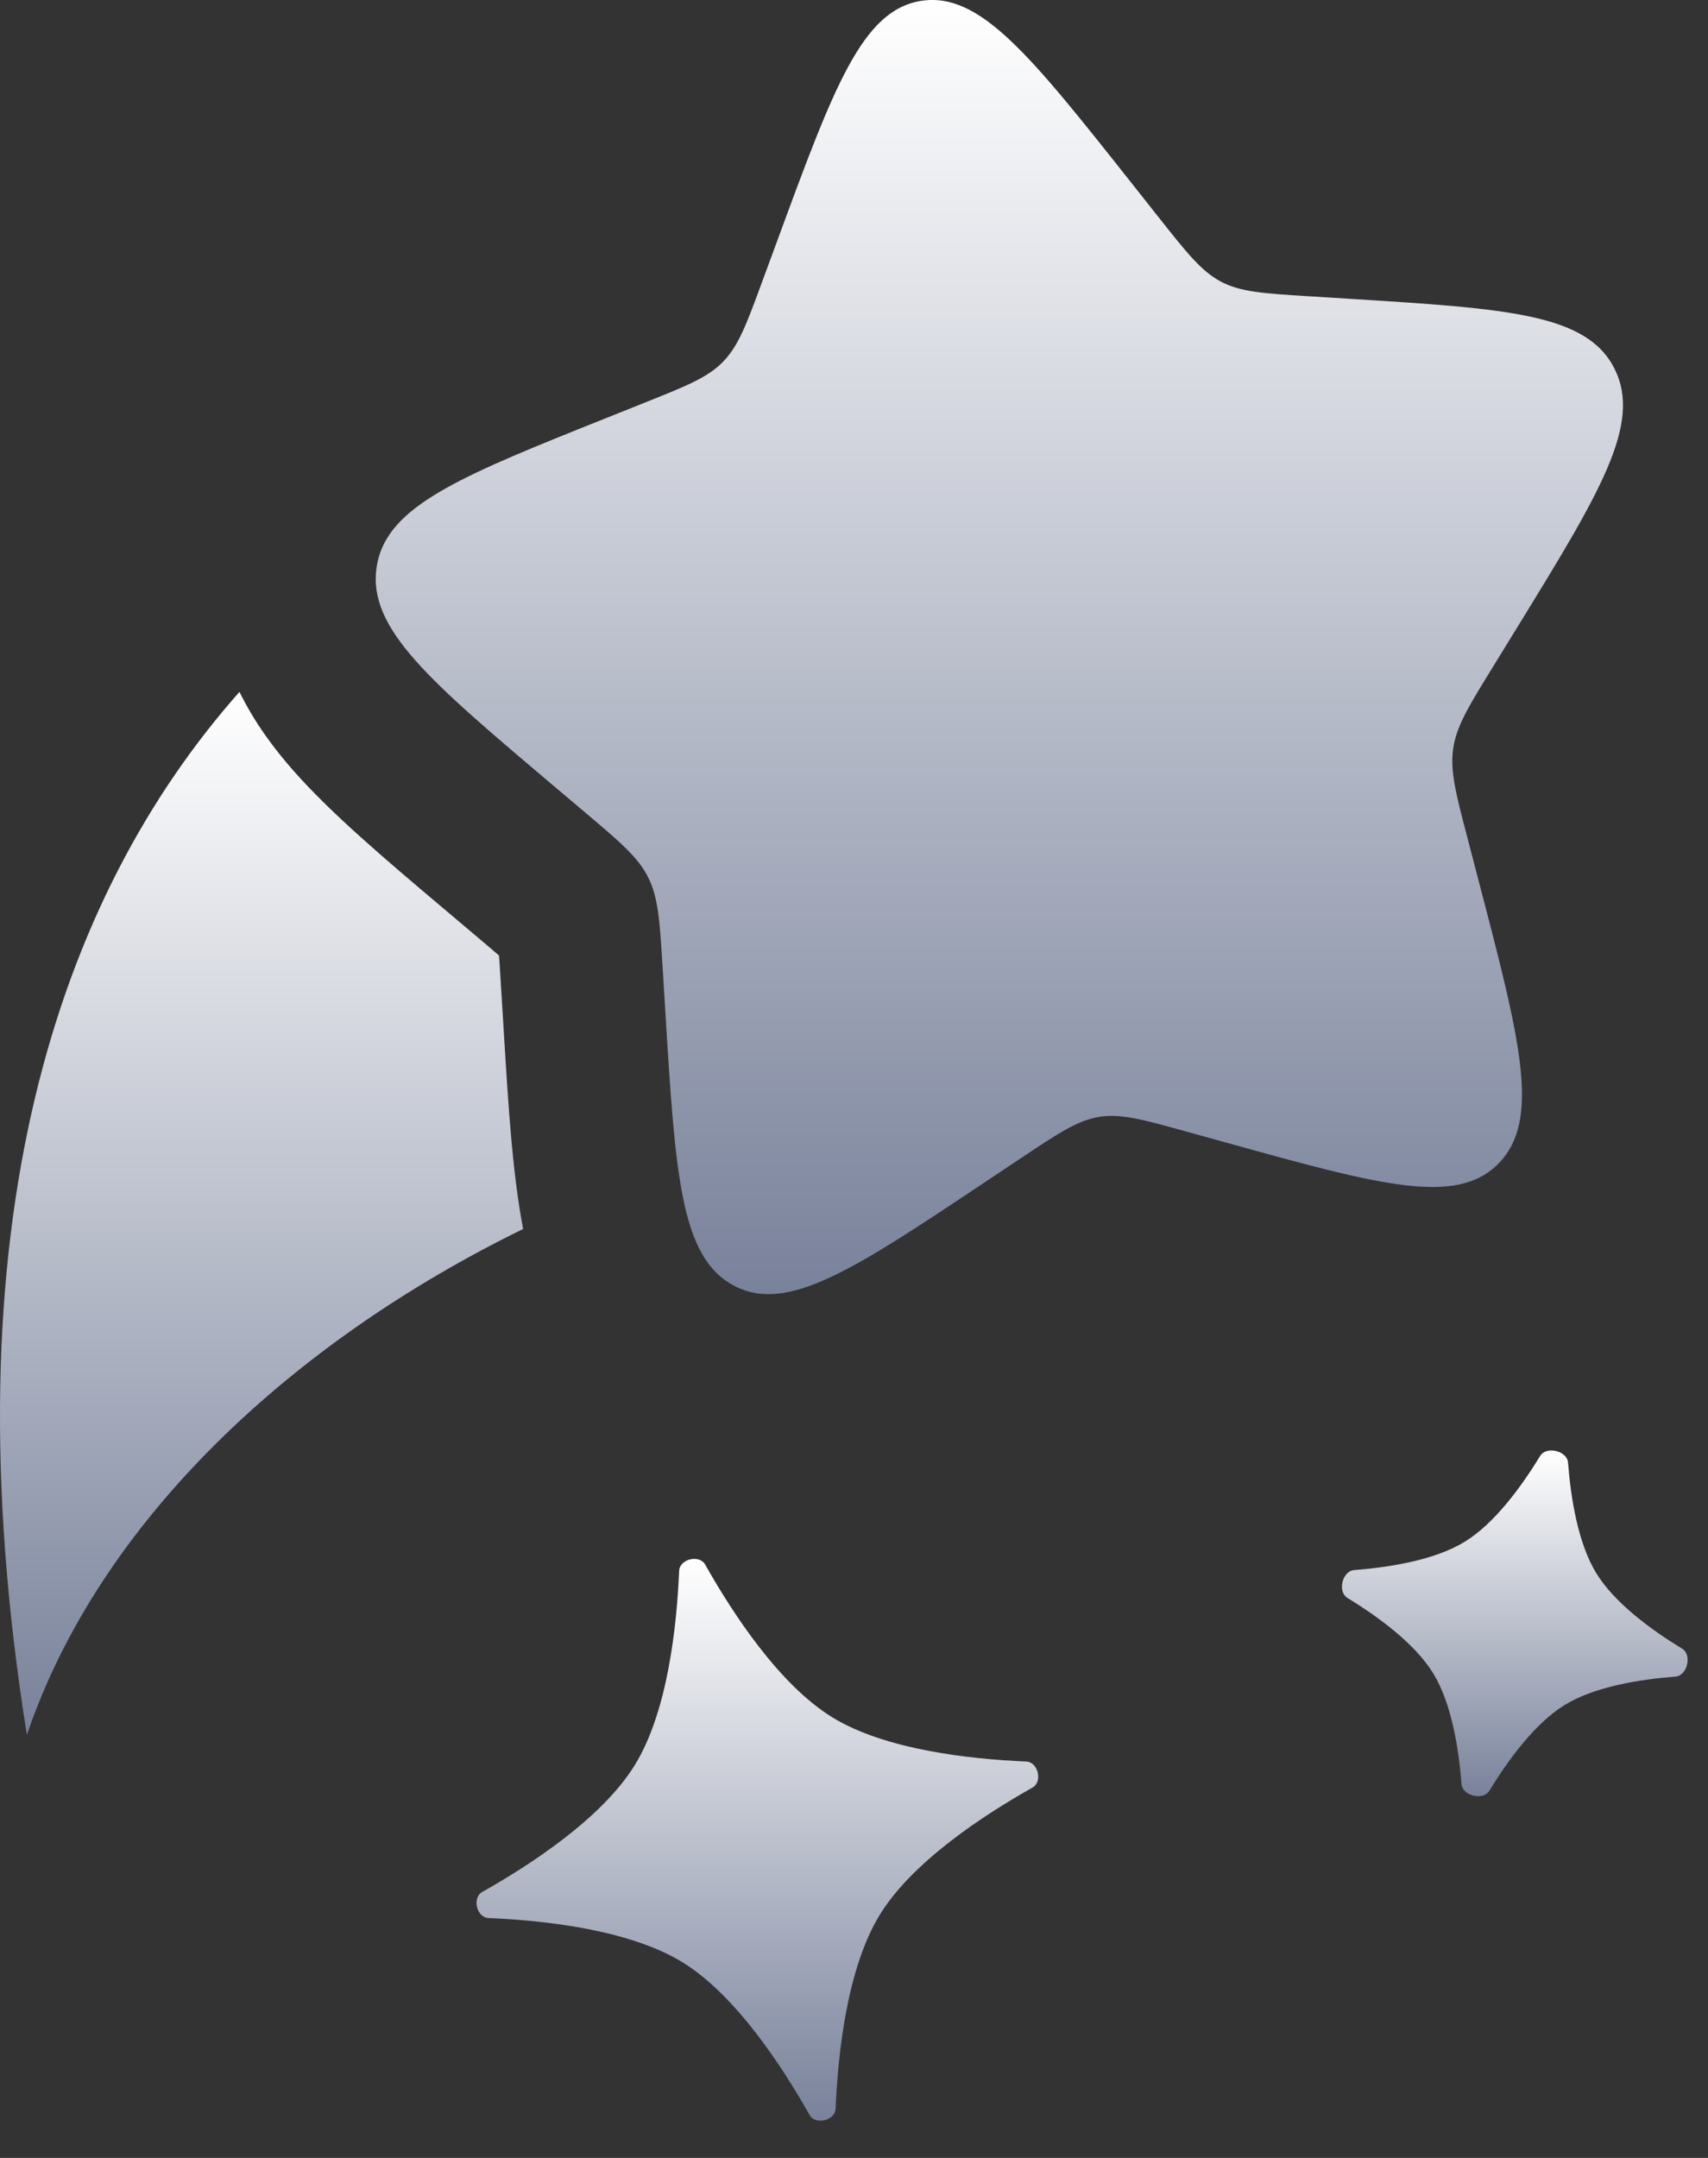 <svg width="38" height="48" viewBox="0 0 38 48" fill="none" xmlns="http://www.w3.org/2000/svg">
<rect x="0" y="0" width="38" height="48" fill="#333333" stroke="none"/>
<path d="M15.11 34.941C15.121 34.677 15.559 34.572 15.689 34.802C16.299 35.885 17.339 37.477 18.52 38.201C19.7 38.925 21.591 39.13 22.832 39.183C23.097 39.194 23.202 39.632 22.971 39.762C21.888 40.372 20.296 41.412 19.573 42.593C18.849 43.773 18.643 45.664 18.591 46.905C18.579 47.17 18.141 47.275 18.011 47.044C17.401 45.961 16.361 44.37 15.181 43.646C14 42.922 12.11 42.716 10.868 42.664C10.604 42.652 10.499 42.214 10.729 42.084C11.812 41.474 13.404 40.434 14.128 39.254C14.852 38.073 15.057 36.183 15.11 34.941Z" fill="url(#paint0_linear_297_2008)"/>
<path d="M34.886 32.534C34.866 32.27 34.404 32.159 34.266 32.385C33.851 33.065 33.253 33.886 32.588 34.294C31.924 34.702 30.921 34.862 30.127 34.924C29.863 34.944 29.752 35.406 29.978 35.544C30.658 35.959 31.479 36.557 31.887 37.222C32.294 37.886 32.455 38.889 32.516 39.684C32.537 39.947 32.999 40.058 33.137 39.832C33.551 39.152 34.149 38.331 34.814 37.923C35.479 37.516 36.482 37.355 37.276 37.294C37.54 37.273 37.651 36.811 37.425 36.673C36.745 36.259 35.924 35.66 35.516 34.996C35.108 34.331 34.948 33.328 34.886 32.534Z" fill="url(#paint1_linear_297_2008)"/>
<path d="M25.766 4.819L25.183 4.082C22.928 1.234 21.801 -0.19 20.489 0.02C19.178 0.231 18.55 1.936 17.296 5.346L16.971 6.228C16.615 7.198 16.437 7.682 16.095 8.038C15.753 8.394 15.286 8.58 14.353 8.953L13.503 9.293L12.907 9.531C10.019 10.69 8.564 11.346 8.378 12.622C8.18 13.983 9.557 15.147 12.312 17.475L13.024 18.077C13.807 18.739 14.198 19.07 14.423 19.52C14.647 19.971 14.679 20.491 14.743 21.531L14.801 22.478C15.026 26.137 15.138 27.966 16.328 28.597C17.517 29.228 18.995 28.242 21.951 26.27L22.716 25.76C23.557 25.2 23.977 24.92 24.457 24.843C24.938 24.766 25.424 24.901 26.397 25.171L27.283 25.416C30.706 26.365 32.418 26.84 33.351 25.869C34.284 24.898 33.821 23.125 32.893 19.578L32.654 18.66C32.39 17.653 32.258 17.149 32.331 16.65C32.404 16.152 32.672 15.715 33.21 14.842L33.699 14.047C35.59 10.974 36.536 9.438 35.923 8.207C35.31 6.976 33.546 6.866 30.016 6.646L29.103 6.589C28.1 6.526 27.599 6.495 27.163 6.264C26.727 6.033 26.407 5.628 25.766 4.819Z" fill="url(#paint2_linear_297_2008)"/>
<path d="M11.639 27.337C6.494 29.851 2.213 33.832 0.598 38.589C-1.214 27.257 1.299 19.939 5.328 15.39C5.675 16.1 6.126 16.687 6.531 17.146C7.373 18.101 8.582 19.122 9.81 20.16L10.694 20.906C10.861 21.048 10.992 21.158 11.102 21.254C11.114 21.409 11.125 21.589 11.139 21.824L11.211 22.992C11.307 24.569 11.402 26.108 11.639 27.337Z" fill="url(#paint3_linear_297_2008)"/>
<defs>
<linearGradient id="paint0_linear_297_2008" x1="16.85" y1="34.675" x2="16.85" y2="47.171" gradientUnits="userSpaceOnUse">
<stop stop-color="white"/>
<stop offset="1" stop-color="#79829B"/>
</linearGradient>
<linearGradient id="paint1_linear_297_2008" x1="33.701" y1="32.263" x2="33.701" y2="39.954" gradientUnits="userSpaceOnUse">
<stop stop-color="white"/>
<stop offset="1" stop-color="#79829B"/>
</linearGradient>
<linearGradient id="paint2_linear_297_2008" x1="22.234" y1="0" x2="22.234" y2="28.787" gradientUnits="userSpaceOnUse">
<stop stop-color="white"/>
<stop offset="1" stop-color="#79829B"/>
</linearGradient>
<linearGradient id="paint3_linear_297_2008" x1="5.82" y1="15.39" x2="5.82" y2="38.589" gradientUnits="userSpaceOnUse">
<stop stop-color="white"/>
<stop offset="1" stop-color="#79829B"/>
</linearGradient>
</defs>
</svg>
